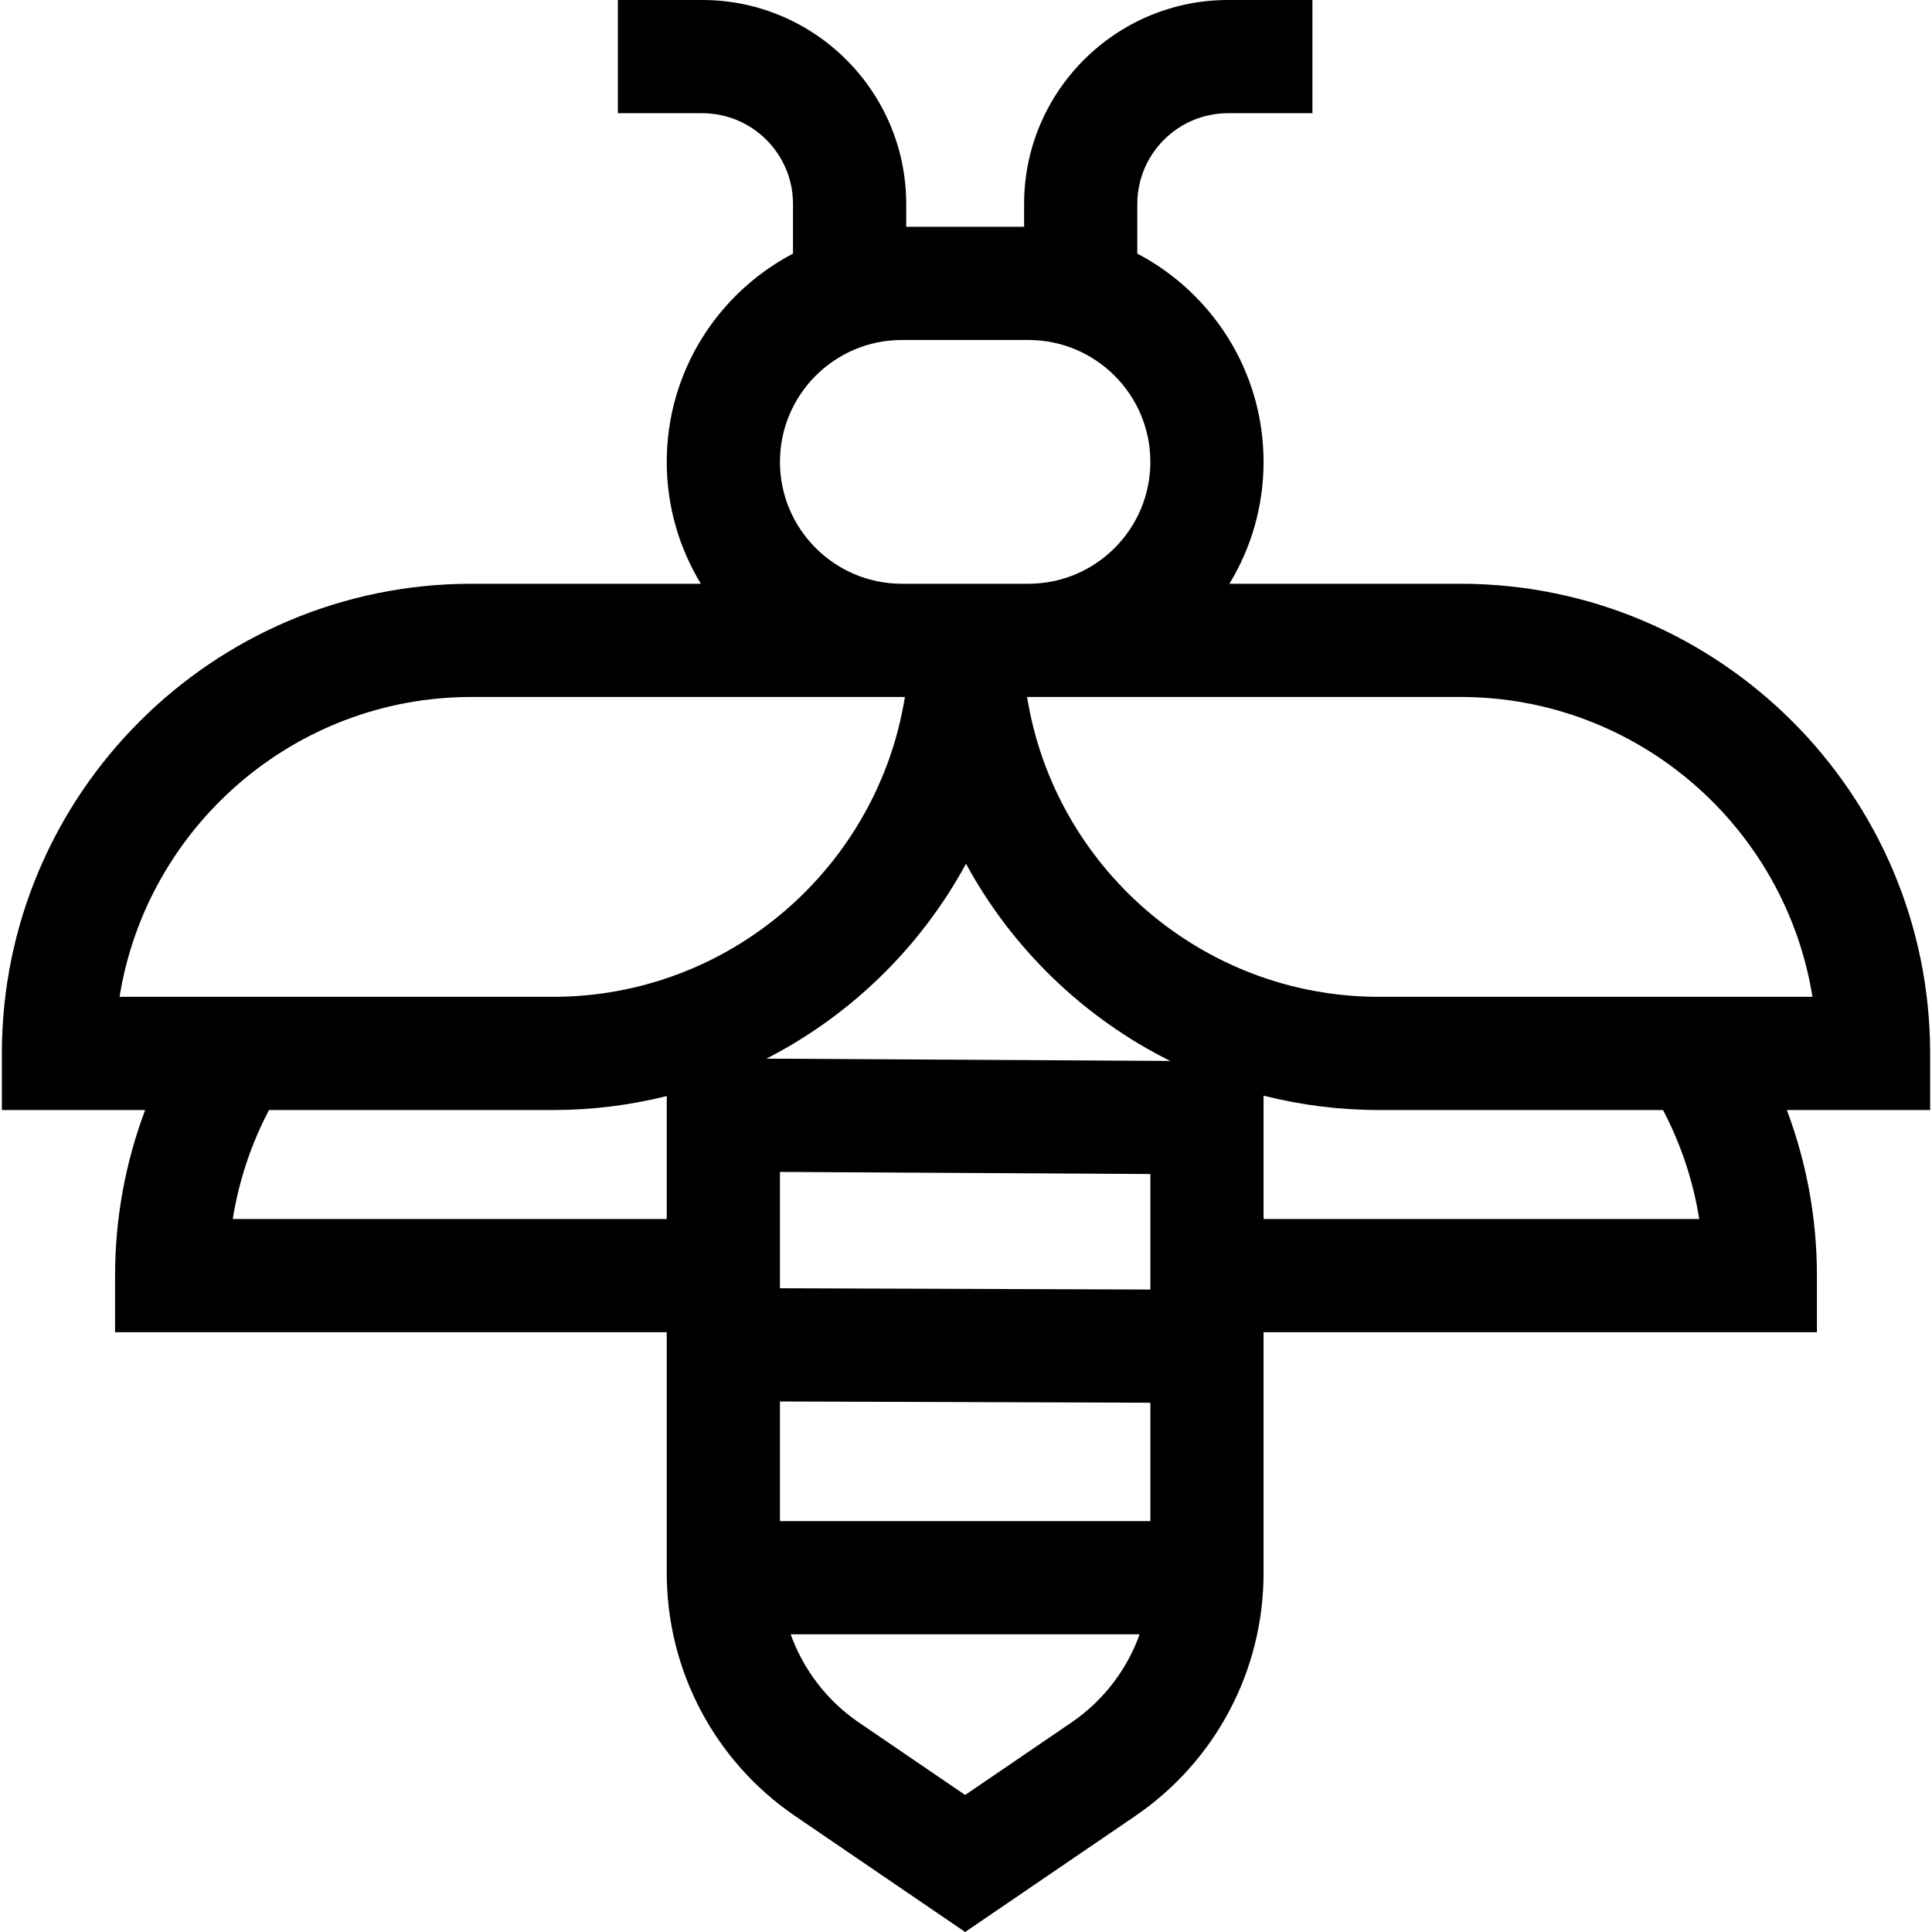 <svg id="Capa_1" enable-background="new 0 0 512 512" height="512" viewBox="0 0 512 512" width="512" xmlns="http://www.w3.org/2000/svg"><g><path d="m511.507 279.17c0-68.632-55.836-124.468-124.468-124.468h-61.228c5.737-9.424 9.045-20.483 9.045-32.3 0-23.949-13.592-44.772-33.46-55.196v-13.149c0-13.265 10.792-24.057 24.058-24.057h22.354v-30h-22.354c-29.808 0-54.058 24.25-54.058 54.057v6.044h-31.242v-6.044c0-29.807-24.25-54.057-54.057-54.057h-22.354v30h22.354c13.266 0 24.058 10.792 24.058 24.057v13.148c-19.868 10.424-33.46 31.247-33.46 55.196 0 11.817 3.308 22.876 9.045 32.3h-60.778c-68.632 0-124.468 55.836-124.468 124.468v15h37.974c-5.247 13.934-7.973 28.771-7.973 43.877v15h146.2v63.854c0 25.779 12.715 49.84 34.013 64.364l45.067 30.736 45.068-30.736c21.298-14.524 34.013-38.585 34.013-64.364v-63.854h146.648v-15c0-15.107-2.726-29.943-7.973-43.876h37.975v-15zm-304.813-156.769c0-17.811 14.49-32.3 32.301-32.3h33.561c17.811 0 32.301 14.49 32.301 32.3s-14.49 32.3-32.301 32.3h-33.561c-17.81.001-32.301-14.489-32.301-32.3zm0 280.709v-31.702l98.162.332v31.369h-98.162zm98.162-61.37-98.162-.333v-30.837l98.162.561zm-101.741-61.191c22.403-11.482 40.89-29.559 52.885-51.652 12.212 22.493 31.16 40.817 54.113 52.263zm-78.154-95.847h114.034.815c-7.207 44.988-46.292 79.468-93.279 79.468h-114.848c7.207-44.988 46.291-79.468 93.278-79.468zm-63.278 138.344c1.611-10.086 4.851-19.828 9.603-28.876h75.246c10.399 0 20.501-1.29 30.163-3.704v32.581zm222.258 133.433-28.166 19.208-28.166-19.208c-8.463-5.771-14.703-13.998-18.073-23.369h92.478c-3.369 9.371-9.61 17.598-18.073 23.369zm166.376-133.432h-115.461v-32.69c9.797 2.487 20.052 3.813 30.611 3.813h75.246c4.753 9.048 7.993 18.791 9.604 28.877zm-84.849-58.877c-46.987 0-86.071-34.48-93.278-79.468h.366 114.483c46.987 0 86.071 34.48 93.278 79.468z"/></g></svg>